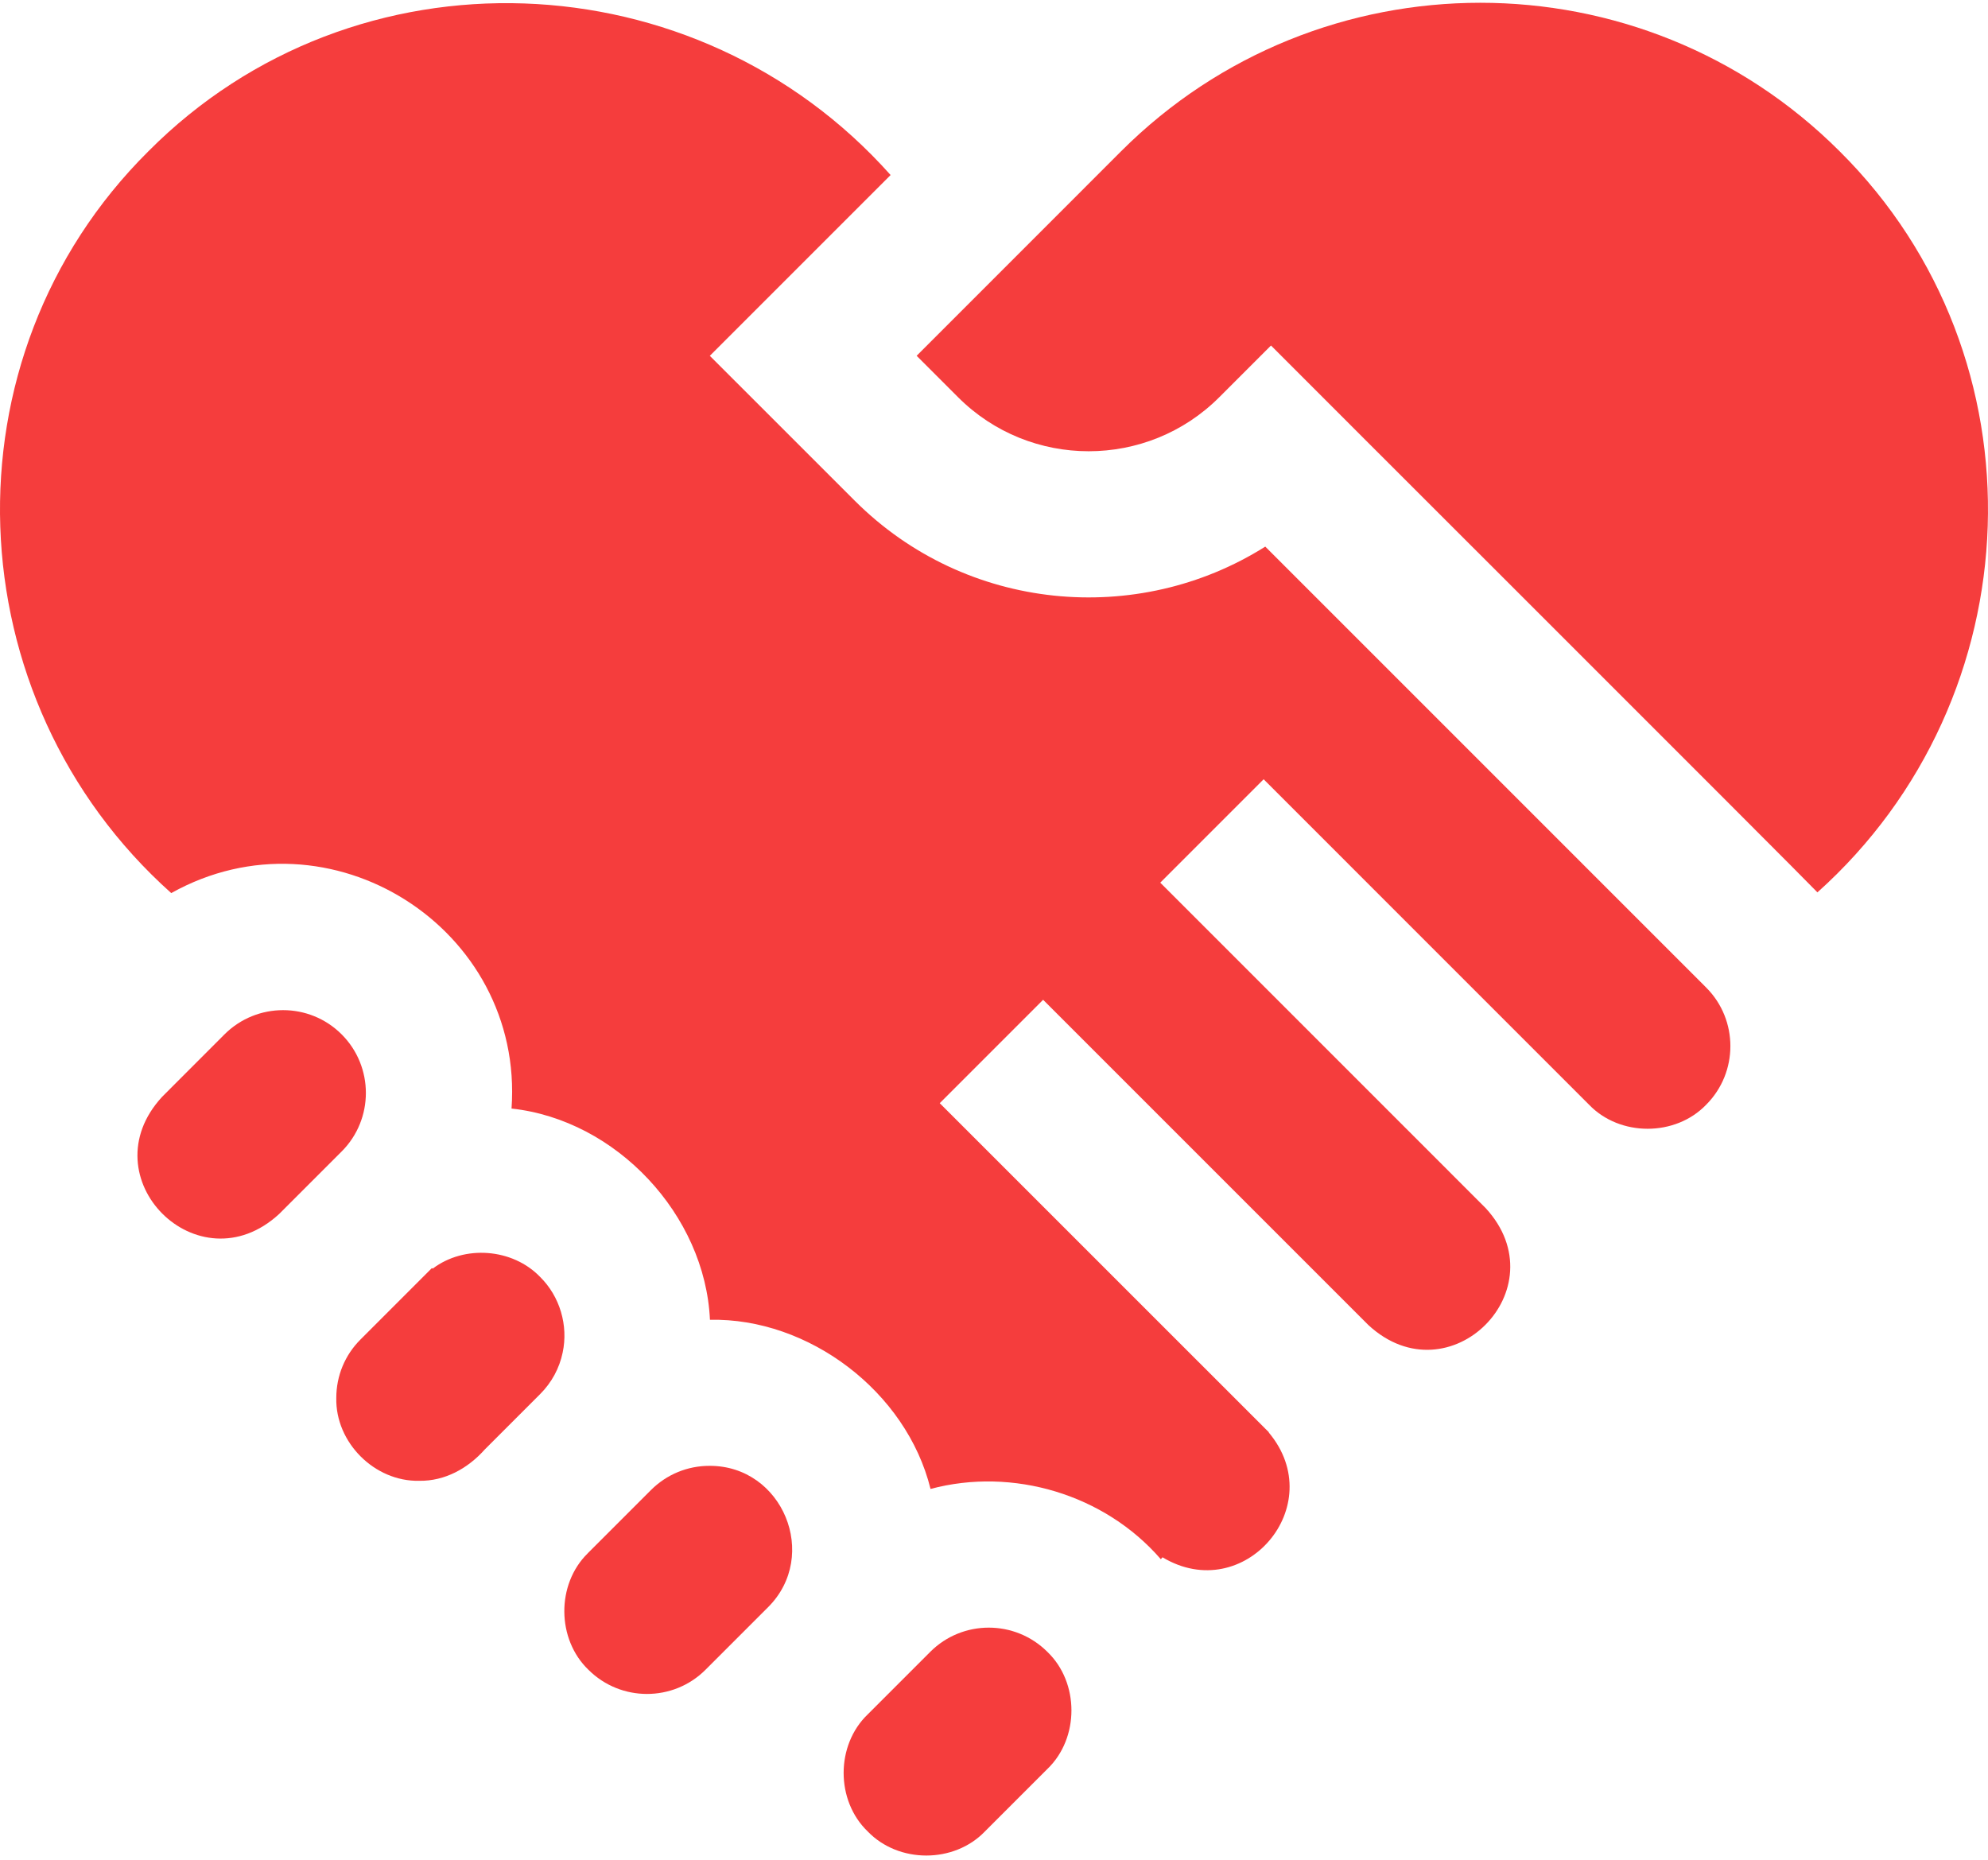 <svg width="93" height="87" viewBox="0 0 93 87" fill="none" xmlns="http://www.w3.org/2000/svg">
<path d="M25.268 59.736C23.978 58.393 21.718 58.226 20.243 59.346L20.204 59.321L16.866 62.66C16.134 63.389 15.732 64.363 15.732 65.398C15.688 67.483 17.524 69.314 19.606 69.272C20.819 69.292 21.898 68.686 22.689 67.795L25.268 65.216C25.809 64.675 26.171 64.003 26.322 63.271C26.592 62.005 26.192 60.647 25.268 59.736Z" fill="#F53D3D"/>
<path d="M15.982 48.387C14.471 46.876 12.016 46.878 10.503 48.387C10.151 48.741 7.983 50.907 7.582 51.311C4.097 55.093 9.275 60.273 13.059 56.79C13.059 56.79 15.594 54.255 15.982 53.867C17.494 52.357 17.494 49.899 15.982 48.387Z" fill="#F53D3D"/>
<path d="M33.19 68.572C32.155 68.572 31.181 68.976 30.449 69.708L27.526 72.631C27.512 72.645 27.498 72.658 27.485 72.674C26.02 74.122 26.042 76.684 27.526 78.111C29.038 79.62 31.496 79.62 33.005 78.111L35.931 75.185C38.354 72.768 36.612 68.559 33.19 68.572Z" fill="#F53D3D"/>
<path d="M59.19 25.57C53.208 29.342 45.189 28.626 39.983 23.42L33.206 16.645L41.663 8.188C32.58 -2.006 16.606 -2.653 6.937 7.082C-2.785 16.738 -2.162 32.692 8.011 41.779C15.419 37.638 24.529 43.422 23.93 51.858C28.835 52.388 32.988 56.834 33.212 61.74C37.825 61.642 42.407 65.096 43.531 69.653C47.371 68.624 51.675 69.899 54.305 72.941L54.383 72.85C58.195 75.139 62.229 70.437 59.353 67.012L59.36 67.003C59.301 66.946 43.962 51.607 43.962 51.607C45.167 50.401 47.593 47.975 48.798 46.77L64.021 61.993C67.803 65.478 72.984 60.296 69.499 56.514L54.278 41.291C55.483 40.086 57.909 37.66 59.114 36.454C62.535 39.876 70.836 48.176 74.337 51.678C75.779 53.179 78.375 53.179 79.817 51.678C81.326 50.166 81.326 47.708 79.817 46.198L59.19 25.57Z" fill="#F53D3D"/>
<path d="M86.062 7.08C76.793 -2.187 61.711 -2.187 52.442 7.08C50.64 8.884 44.583 14.942 42.881 16.644L44.819 18.582C48.189 21.952 53.671 21.952 57.039 18.582L59.458 16.163C60.745 17.463 84.357 41.035 85.02 41.745C95.168 32.655 95.77 16.723 86.062 7.08Z" fill="#F53D3D"/>
<path d="M48.997 77.274C47.484 75.764 45.028 75.762 43.517 77.274L40.594 80.197C39.09 81.639 39.09 84.234 40.594 85.677C42.038 87.177 44.63 87.177 46.073 85.677L48.997 82.753C50.498 81.313 50.498 78.711 48.997 77.274Z" fill="#F53D3D"/>
</svg>
